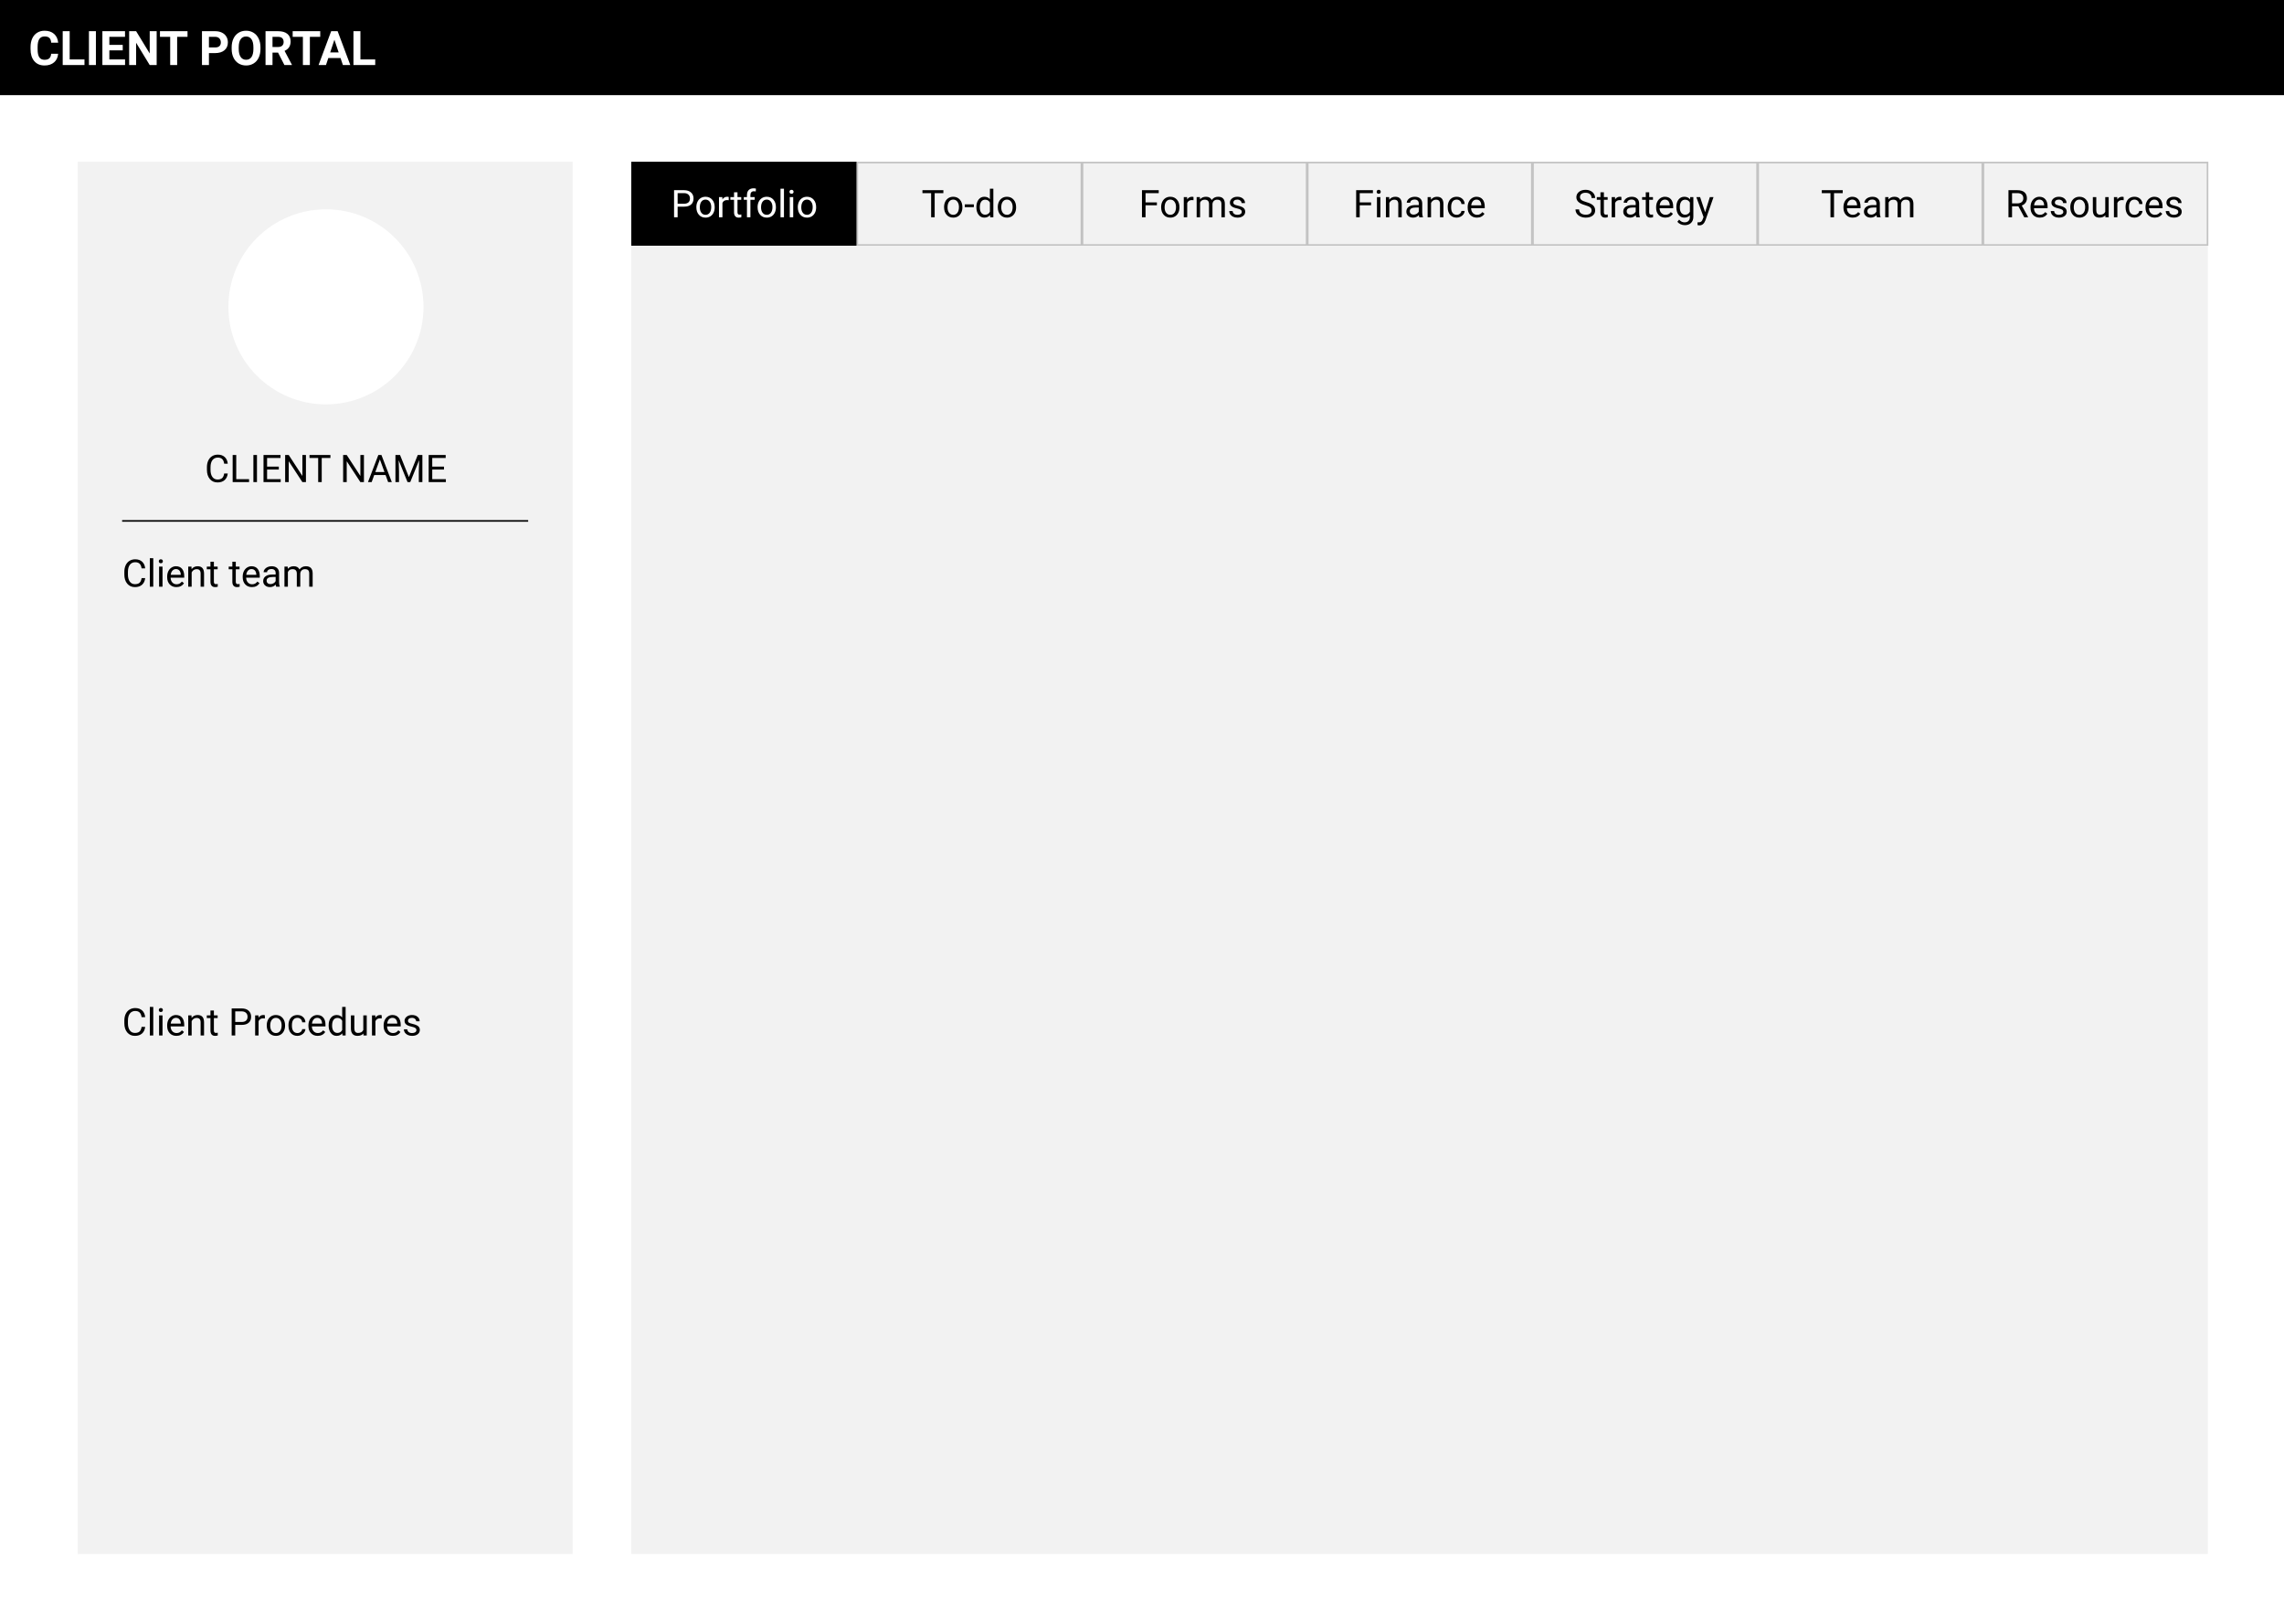 <svg width="1440" height="1024" viewBox="0 0 1440 1024" fill="none" xmlns="http://www.w3.org/2000/svg">
<rect width="1440" height="1024" fill="white"/>
<rect width="1440" height="60" fill="black"/>
<path d="M36.648 33.895C36.481 36.19 35.632 37.997 34.099 39.315C32.575 40.634 30.564 41.293 28.064 41.293C25.329 41.293 23.176 40.375 21.604 38.539C20.041 36.693 19.26 34.164 19.26 30.951V29.648C19.26 27.597 19.621 25.79 20.344 24.227C21.066 22.665 22.097 21.469 23.435 20.639C24.782 19.799 26.345 19.379 28.122 19.379C30.583 19.379 32.565 20.038 34.069 21.356C35.573 22.675 36.442 24.525 36.677 26.908H32.282C32.175 25.531 31.789 24.535 31.125 23.92C30.471 23.295 29.47 22.982 28.122 22.982C26.657 22.982 25.559 23.51 24.826 24.564C24.104 25.609 23.732 27.235 23.713 29.442V31.054C23.713 33.358 24.06 35.043 24.753 36.107C25.456 37.172 26.56 37.704 28.064 37.704C29.421 37.704 30.432 37.397 31.096 36.781C31.77 36.156 32.155 35.194 32.253 33.895H36.648ZM43.928 37.47H53.259V41H39.533V19.672H43.928V37.47ZM60.466 41H56.071V19.672H60.466V41ZM77.385 31.757H68.947V37.47H78.85V41H64.553V19.672H78.82V23.231H68.947V28.314H77.385V31.757ZM98.772 41H94.377L85.822 26.967V41H81.428V19.672H85.822L94.392 33.734V19.672H98.772V41ZM118.225 23.231H111.691V41H107.297V23.231H100.852V19.672H118.225V23.231ZM131.73 33.485V41H127.336V19.672H135.656C137.258 19.672 138.664 19.965 139.875 20.551C141.096 21.137 142.033 21.972 142.688 23.056C143.342 24.13 143.669 25.355 143.669 26.732C143.669 28.822 142.951 30.473 141.516 31.684C140.09 32.885 138.112 33.485 135.583 33.485H131.73ZM131.73 29.926H135.656C136.818 29.926 137.702 29.652 138.308 29.105C138.923 28.559 139.23 27.777 139.23 26.762C139.23 25.717 138.923 24.872 138.308 24.227C137.692 23.583 136.843 23.251 135.759 23.231H131.73V29.926ZM164.221 30.819C164.221 32.919 163.85 34.76 163.107 36.342C162.365 37.924 161.301 39.145 159.914 40.004C158.537 40.863 156.955 41.293 155.168 41.293C153.4 41.293 151.823 40.868 150.437 40.019C149.05 39.169 147.976 37.958 147.214 36.386C146.452 34.804 146.066 32.987 146.057 30.936V29.882C146.057 27.782 146.433 25.936 147.185 24.345C147.946 22.743 149.016 21.518 150.393 20.668C151.779 19.809 153.361 19.379 155.139 19.379C156.916 19.379 158.493 19.809 159.87 20.668C161.257 21.518 162.326 22.743 163.078 24.345C163.84 25.936 164.221 27.777 164.221 29.867V30.819ZM159.768 29.852C159.768 27.616 159.367 25.917 158.566 24.755C157.766 23.593 156.623 23.012 155.139 23.012C153.664 23.012 152.526 23.588 151.726 24.74C150.925 25.883 150.52 27.562 150.51 29.779V30.819C150.51 32.997 150.91 34.687 151.711 35.888C152.512 37.089 153.664 37.69 155.168 37.69C156.643 37.69 157.775 37.113 158.566 35.961C159.357 34.799 159.758 33.109 159.768 30.893V29.852ZM175.31 33.192H171.809V41H167.414V19.672H175.339C177.858 19.672 179.802 20.233 181.169 21.356C182.536 22.48 183.22 24.066 183.22 26.117C183.22 27.572 182.902 28.788 182.268 29.765C181.643 30.731 180.69 31.503 179.411 32.079L184.025 40.795V41H179.309L175.31 33.192ZM171.809 29.633H175.354C176.457 29.633 177.312 29.355 177.917 28.798C178.522 28.231 178.825 27.455 178.825 26.469C178.825 25.463 178.537 24.672 177.961 24.096C177.395 23.52 176.521 23.231 175.339 23.231H171.809V29.633ZM201.896 23.231H195.363V41H190.969V23.231H184.523V19.672H201.896V23.231ZM214.699 36.605H206.994L205.529 41H200.856L208.796 19.672H212.868L220.852 41H216.179L214.699 36.605ZM208.181 33.046H213.513L210.832 25.062L208.181 33.046ZM227.238 37.47H236.569V41H222.844V19.672H227.238V37.47Z" fill="white"/>
<rect x="49" y="102" width="312" height="878" fill="#F2F2F2"/>
<circle cx="205.5" cy="193.5" r="61.5" fill="white"/>
<path d="M143.602 298.586C143.391 300.391 142.723 301.785 141.598 302.77C140.48 303.746 138.992 304.234 137.133 304.234C135.117 304.234 133.5 303.512 132.281 302.066C131.07 300.621 130.465 298.688 130.465 296.266V294.625C130.465 293.039 130.746 291.645 131.309 290.441C131.879 289.238 132.684 288.316 133.723 287.676C134.762 287.027 135.965 286.703 137.332 286.703C139.145 286.703 140.598 287.211 141.691 288.227C142.785 289.234 143.422 290.633 143.602 292.422H141.34C141.145 291.062 140.719 290.078 140.062 289.469C139.414 288.859 138.504 288.555 137.332 288.555C135.895 288.555 134.766 289.086 133.945 290.148C133.133 291.211 132.727 292.723 132.727 294.684V296.336C132.727 298.188 133.113 299.66 133.887 300.754C134.66 301.848 135.742 302.395 137.133 302.395C138.383 302.395 139.34 302.113 140.004 301.551C140.676 300.98 141.121 299.992 141.34 298.586H143.602ZM148.945 302.16H157.031V304H146.684V286.938H148.945V302.16ZM162.012 304H159.762V286.938H162.012V304ZM175.781 296.113H168.387V302.16H176.977V304H166.137V286.938H176.859V288.789H168.387V294.273H175.781V296.113ZM192.891 304H190.629L182.039 290.852V304H179.777V286.938H182.039L190.652 300.145V286.938H192.891V304ZM208.324 288.789H202.84V304H200.602V288.789H195.129V286.938H208.324V288.789ZM229.453 304H227.191L218.602 290.852V304H216.34V286.938H218.602L227.215 300.145V286.938H229.453V304ZM243.082 299.547H235.934L234.328 304H232.008L238.523 286.938H240.492L247.02 304H244.711L243.082 299.547ZM236.613 297.695H242.414L239.508 289.715L236.613 297.695ZM252.223 286.938L257.801 300.859L263.379 286.938H266.297V304H264.047V297.355L264.258 290.184L258.656 304H256.934L251.344 290.219L251.566 297.355V304H249.316V286.938H252.223ZM279.914 296.113H272.52V302.16H281.109V304H270.27V286.938H280.992V288.789H272.52V294.273H279.914V296.113Z" fill="black"/>
<line x1="77" y1="328.5" x2="333" y2="328.5" stroke="black"/>
<path d="M91.531 364.586C91.32 366.391 90.652 367.785 89.527 368.77C88.41 369.746 86.922 370.234 85.062 370.234C83.047 370.234 81.43 369.512 80.211 368.066C79 366.621 78.394 364.688 78.394 362.266V360.625C78.394 359.039 78.676 357.645 79.238 356.441C79.809 355.238 80.613 354.316 81.652 353.676C82.691 353.027 83.894 352.703 85.262 352.703C87.074 352.703 88.527 353.211 89.621 354.227C90.715 355.234 91.352 356.633 91.531 358.422H89.269C89.074 357.062 88.648 356.078 87.992 355.469C87.344 354.859 86.434 354.555 85.262 354.555C83.824 354.555 82.695 355.086 81.875 356.148C81.062 357.211 80.656 358.723 80.656 360.684V362.336C80.656 364.188 81.043 365.66 81.816 366.754C82.59 367.848 83.672 368.395 85.062 368.395C86.312 368.395 87.269 368.113 87.934 367.551C88.606 366.98 89.051 365.992 89.269 364.586H91.531ZM96.629 370H94.461V352H96.629V370ZM102.465 370H100.297V357.32H102.465V370ZM100.121 353.957C100.121 353.605 100.227 353.309 100.438 353.066C100.656 352.824 100.977 352.703 101.398 352.703C101.82 352.703 102.141 352.824 102.359 353.066C102.578 353.309 102.688 353.605 102.688 353.957C102.688 354.309 102.578 354.602 102.359 354.836C102.141 355.07 101.82 355.188 101.398 355.188C100.977 355.188 100.656 355.07 100.438 354.836C100.227 354.602 100.121 354.309 100.121 353.957ZM111.207 370.234C109.488 370.234 108.09 369.672 107.012 368.547C105.934 367.414 105.395 365.902 105.395 364.012V363.613C105.395 362.355 105.633 361.234 106.109 360.25C106.594 359.258 107.266 358.484 108.125 357.93C108.992 357.367 109.93 357.086 110.938 357.086C112.586 357.086 113.867 357.629 114.781 358.715C115.695 359.801 116.152 361.355 116.152 363.379V364.281H107.562C107.594 365.531 107.957 366.543 108.652 367.316C109.355 368.082 110.246 368.465 111.324 368.465C112.09 368.465 112.738 368.309 113.27 367.996C113.801 367.684 114.266 367.27 114.664 366.754L115.988 367.785C114.926 369.418 113.332 370.234 111.207 370.234ZM110.938 358.867C110.062 358.867 109.328 359.188 108.734 359.828C108.141 360.461 107.773 361.352 107.633 362.5H113.984V362.336C113.922 361.234 113.625 360.383 113.094 359.781C112.562 359.172 111.844 358.867 110.938 358.867ZM120.723 357.32L120.793 358.914C121.762 357.695 123.027 357.086 124.59 357.086C127.27 357.086 128.621 358.598 128.645 361.621V370H126.477V361.609C126.469 360.695 126.258 360.02 125.844 359.582C125.438 359.145 124.801 358.926 123.934 358.926C123.23 358.926 122.613 359.113 122.082 359.488C121.551 359.863 121.137 360.355 120.84 360.965V370H118.672V357.32H120.723ZM134.855 354.25V357.32H137.223V358.996H134.855V366.859C134.855 367.367 134.961 367.75 135.172 368.008C135.383 368.258 135.742 368.383 136.25 368.383C136.5 368.383 136.844 368.336 137.281 368.242V370C136.711 370.156 136.156 370.234 135.617 370.234C134.648 370.234 133.918 369.941 133.426 369.355C132.934 368.77 132.688 367.938 132.688 366.859V358.996H130.379V357.32H132.688V354.25H134.855ZM148.66 354.25V357.32H151.027V358.996H148.66V366.859C148.66 367.367 148.766 367.75 148.977 368.008C149.188 368.258 149.547 368.383 150.055 368.383C150.305 368.383 150.648 368.336 151.086 368.242V370C150.516 370.156 149.961 370.234 149.422 370.234C148.453 370.234 147.723 369.941 147.23 369.355C146.738 368.77 146.492 367.938 146.492 366.859V358.996H144.184V357.32H146.492V354.25H148.66ZM158.832 370.234C157.113 370.234 155.715 369.672 154.637 368.547C153.559 367.414 153.02 365.902 153.02 364.012V363.613C153.02 362.355 153.258 361.234 153.734 360.25C154.219 359.258 154.891 358.484 155.75 357.93C156.617 357.367 157.555 357.086 158.562 357.086C160.211 357.086 161.492 357.629 162.406 358.715C163.32 359.801 163.777 361.355 163.777 363.379V364.281H155.188C155.219 365.531 155.582 366.543 156.277 367.316C156.98 368.082 157.871 368.465 158.949 368.465C159.715 368.465 160.363 368.309 160.895 367.996C161.426 367.684 161.891 367.27 162.289 366.754L163.613 367.785C162.551 369.418 160.957 370.234 158.832 370.234ZM158.562 358.867C157.688 358.867 156.953 359.188 156.359 359.828C155.766 360.461 155.398 361.352 155.258 362.5H161.609V362.336C161.547 361.234 161.25 360.383 160.719 359.781C160.188 359.172 159.469 358.867 158.562 358.867ZM174.125 370C174 369.75 173.898 369.305 173.82 368.664C172.812 369.711 171.609 370.234 170.211 370.234C168.961 370.234 167.934 369.883 167.129 369.18C166.332 368.469 165.934 367.57 165.934 366.484C165.934 365.164 166.434 364.141 167.434 363.414C168.441 362.68 169.855 362.312 171.676 362.312H173.785V361.316C173.785 360.559 173.559 359.957 173.105 359.512C172.652 359.059 171.984 358.832 171.102 358.832C170.328 358.832 169.68 359.027 169.156 359.418C168.633 359.809 168.371 360.281 168.371 360.836H166.191C166.191 360.203 166.414 359.594 166.859 359.008C167.312 358.414 167.922 357.945 168.688 357.602C169.461 357.258 170.309 357.086 171.23 357.086C172.691 357.086 173.836 357.453 174.664 358.188C175.492 358.914 175.922 359.918 175.953 361.199V367.035C175.953 368.199 176.102 369.125 176.398 369.812V370H174.125ZM170.527 368.348C171.207 368.348 171.852 368.172 172.461 367.82C173.07 367.469 173.512 367.012 173.785 366.449V363.848H172.086C169.43 363.848 168.102 364.625 168.102 366.18C168.102 366.859 168.328 367.391 168.781 367.773C169.234 368.156 169.816 368.348 170.527 368.348ZM181.391 357.32L181.449 358.727C182.379 357.633 183.633 357.086 185.211 357.086C186.984 357.086 188.191 357.766 188.832 359.125C189.254 358.516 189.801 358.023 190.473 357.648C191.152 357.273 191.953 357.086 192.875 357.086C195.656 357.086 197.07 358.559 197.117 361.504V370H194.949V361.633C194.949 360.727 194.742 360.051 194.328 359.605C193.914 359.152 193.219 358.926 192.242 358.926C191.438 358.926 190.77 359.168 190.238 359.652C189.707 360.129 189.398 360.773 189.312 361.586V370H187.133V361.691C187.133 359.848 186.23 358.926 184.426 358.926C183.004 358.926 182.031 359.531 181.508 360.742V370H179.34V357.32H181.391Z" fill="black"/>
<path d="M91.531 647.586C91.32 649.391 90.652 650.785 89.527 651.77C88.41 652.746 86.922 653.234 85.062 653.234C83.047 653.234 81.43 652.512 80.211 651.066C79 649.621 78.394 647.688 78.394 645.266V643.625C78.394 642.039 78.676 640.645 79.238 639.441C79.809 638.238 80.613 637.316 81.652 636.676C82.691 636.027 83.894 635.703 85.262 635.703C87.074 635.703 88.527 636.211 89.621 637.227C90.715 638.234 91.352 639.633 91.531 641.422H89.269C89.074 640.062 88.648 639.078 87.992 638.469C87.344 637.859 86.434 637.555 85.262 637.555C83.824 637.555 82.695 638.086 81.875 639.148C81.062 640.211 80.656 641.723 80.656 643.684V645.336C80.656 647.188 81.043 648.66 81.816 649.754C82.59 650.848 83.672 651.395 85.062 651.395C86.312 651.395 87.269 651.113 87.934 650.551C88.606 649.98 89.051 648.992 89.269 647.586H91.531ZM96.629 653H94.461V635H96.629V653ZM102.465 653H100.297V640.32H102.465V653ZM100.121 636.957C100.121 636.605 100.227 636.309 100.438 636.066C100.656 635.824 100.977 635.703 101.398 635.703C101.82 635.703 102.141 635.824 102.359 636.066C102.578 636.309 102.688 636.605 102.688 636.957C102.688 637.309 102.578 637.602 102.359 637.836C102.141 638.07 101.82 638.188 101.398 638.188C100.977 638.188 100.656 638.07 100.438 637.836C100.227 637.602 100.121 637.309 100.121 636.957ZM111.207 653.234C109.488 653.234 108.09 652.672 107.012 651.547C105.934 650.414 105.395 648.902 105.395 647.012V646.613C105.395 645.355 105.633 644.234 106.109 643.25C106.594 642.258 107.266 641.484 108.125 640.93C108.992 640.367 109.93 640.086 110.938 640.086C112.586 640.086 113.867 640.629 114.781 641.715C115.695 642.801 116.152 644.355 116.152 646.379V647.281H107.562C107.594 648.531 107.957 649.543 108.652 650.316C109.355 651.082 110.246 651.465 111.324 651.465C112.09 651.465 112.738 651.309 113.27 650.996C113.801 650.684 114.266 650.27 114.664 649.754L115.988 650.785C114.926 652.418 113.332 653.234 111.207 653.234ZM110.938 641.867C110.062 641.867 109.328 642.188 108.734 642.828C108.141 643.461 107.773 644.352 107.633 645.5H113.984V645.336C113.922 644.234 113.625 643.383 113.094 642.781C112.562 642.172 111.844 641.867 110.938 641.867ZM120.723 640.32L120.793 641.914C121.762 640.695 123.027 640.086 124.59 640.086C127.27 640.086 128.621 641.598 128.645 644.621V653H126.477V644.609C126.469 643.695 126.258 643.02 125.844 642.582C125.438 642.145 124.801 641.926 123.934 641.926C123.23 641.926 122.613 642.113 122.082 642.488C121.551 642.863 121.137 643.355 120.84 643.965V653H118.672V640.32H120.723ZM134.855 637.25V640.32H137.223V641.996H134.855V649.859C134.855 650.367 134.961 650.75 135.172 651.008C135.383 651.258 135.742 651.383 136.25 651.383C136.5 651.383 136.844 651.336 137.281 651.242V653C136.711 653.156 136.156 653.234 135.617 653.234C134.648 653.234 133.918 652.941 133.426 652.355C132.934 651.77 132.688 650.938 132.688 649.859V641.996H130.379V640.32H132.688V637.25H134.855ZM148.309 646.32V653H146.059V635.938H152.352C154.219 635.938 155.68 636.414 156.734 637.367C157.797 638.32 158.328 639.582 158.328 641.152C158.328 642.809 157.809 644.086 156.77 644.984C155.738 645.875 154.258 646.32 152.328 646.32H148.309ZM148.309 644.48H152.352C153.555 644.48 154.477 644.199 155.117 643.637C155.758 643.066 156.078 642.246 156.078 641.176C156.078 640.16 155.758 639.348 155.117 638.738C154.477 638.129 153.598 637.812 152.48 637.789H148.309V644.48ZM166.988 642.266C166.66 642.211 166.305 642.184 165.922 642.184C164.5 642.184 163.535 642.789 163.027 644V653H160.859V640.32H162.969L163.004 641.785C163.715 640.652 164.723 640.086 166.027 640.086C166.449 640.086 166.77 640.141 166.988 640.25V642.266ZM168.184 646.543C168.184 645.301 168.426 644.184 168.91 643.191C169.402 642.199 170.082 641.434 170.949 640.895C171.824 640.355 172.82 640.086 173.938 640.086C175.664 640.086 177.059 640.684 178.121 641.879C179.191 643.074 179.727 644.664 179.727 646.648V646.801C179.727 648.035 179.488 649.145 179.012 650.129C178.543 651.105 177.867 651.867 176.984 652.414C176.109 652.961 175.102 653.234 173.961 653.234C172.242 653.234 170.848 652.637 169.777 651.441C168.715 650.246 168.184 648.664 168.184 646.695V646.543ZM170.363 646.801C170.363 648.207 170.688 649.336 171.336 650.188C171.992 651.039 172.867 651.465 173.961 651.465C175.062 651.465 175.938 651.035 176.586 650.176C177.234 649.309 177.559 648.098 177.559 646.543C177.559 645.152 177.227 644.027 176.562 643.168C175.906 642.301 175.031 641.867 173.938 641.867C172.867 641.867 172.004 642.293 171.348 643.145C170.691 643.996 170.363 645.215 170.363 646.801ZM187.531 651.465C188.305 651.465 188.98 651.23 189.559 650.762C190.137 650.293 190.457 649.707 190.52 649.004H192.57C192.531 649.73 192.281 650.422 191.82 651.078C191.359 651.734 190.742 652.258 189.969 652.648C189.203 653.039 188.391 653.234 187.531 653.234C185.805 653.234 184.43 652.66 183.406 651.512C182.391 650.355 181.883 648.777 181.883 646.777V646.414C181.883 645.18 182.109 644.082 182.562 643.121C183.016 642.16 183.664 641.414 184.508 640.883C185.359 640.352 186.363 640.086 187.52 640.086C188.941 640.086 190.121 640.512 191.059 641.363C192.004 642.215 192.508 643.32 192.57 644.68H190.52C190.457 643.859 190.145 643.188 189.582 642.664C189.027 642.133 188.34 641.867 187.52 641.867C186.418 641.867 185.562 642.266 184.953 643.062C184.352 643.852 184.051 644.996 184.051 646.496V646.906C184.051 648.367 184.352 649.492 184.953 650.281C185.555 651.07 186.414 651.465 187.531 651.465ZM200.27 653.234C198.551 653.234 197.152 652.672 196.074 651.547C194.996 650.414 194.457 648.902 194.457 647.012V646.613C194.457 645.355 194.695 644.234 195.172 643.25C195.656 642.258 196.328 641.484 197.188 640.93C198.055 640.367 198.992 640.086 200 640.086C201.648 640.086 202.93 640.629 203.844 641.715C204.758 642.801 205.215 644.355 205.215 646.379V647.281H196.625C196.656 648.531 197.02 649.543 197.715 650.316C198.418 651.082 199.309 651.465 200.387 651.465C201.152 651.465 201.801 651.309 202.332 650.996C202.863 650.684 203.328 650.27 203.727 649.754L205.051 650.785C203.988 652.418 202.395 653.234 200.27 653.234ZM200 641.867C199.125 641.867 198.391 642.188 197.797 642.828C197.203 643.461 196.836 644.352 196.695 645.5H203.047V645.336C202.984 644.234 202.688 643.383 202.156 642.781C201.625 642.172 200.906 641.867 200 641.867ZM207.207 646.555C207.207 644.609 207.668 643.047 208.59 641.867C209.512 640.68 210.719 640.086 212.211 640.086C213.695 640.086 214.871 640.594 215.738 641.609V635H217.906V653H215.914L215.809 651.641C214.941 652.703 213.734 653.234 212.188 653.234C210.719 653.234 209.52 652.633 208.59 651.43C207.668 650.227 207.207 648.656 207.207 646.719V646.555ZM209.375 646.801C209.375 648.238 209.672 649.363 210.266 650.176C210.859 650.988 211.68 651.395 212.727 651.395C214.102 651.395 215.105 650.777 215.738 649.543V643.719C215.09 642.523 214.094 641.926 212.75 641.926C211.688 641.926 210.859 642.336 210.266 643.156C209.672 643.977 209.375 645.191 209.375 646.801ZM229.109 651.746C228.266 652.738 227.027 653.234 225.395 653.234C224.043 653.234 223.012 652.844 222.301 652.062C221.598 651.273 221.242 650.109 221.234 648.57V640.32H223.402V648.512C223.402 650.434 224.184 651.395 225.746 651.395C227.402 651.395 228.504 650.777 229.051 649.543V640.32H231.219V653H229.156L229.109 651.746ZM240.652 642.266C240.324 642.211 239.969 642.184 239.586 642.184C238.164 642.184 237.199 642.789 236.691 644V653H234.523V640.32H236.633L236.668 641.785C237.379 640.652 238.387 640.086 239.691 640.086C240.113 640.086 240.434 640.141 240.652 640.25V642.266ZM247.684 653.234C245.965 653.234 244.566 652.672 243.488 651.547C242.41 650.414 241.871 648.902 241.871 647.012V646.613C241.871 645.355 242.109 644.234 242.586 643.25C243.07 642.258 243.742 641.484 244.602 640.93C245.469 640.367 246.406 640.086 247.414 640.086C249.062 640.086 250.344 640.629 251.258 641.715C252.172 642.801 252.629 644.355 252.629 646.379V647.281H244.039C244.07 648.531 244.434 649.543 245.129 650.316C245.832 651.082 246.723 651.465 247.801 651.465C248.566 651.465 249.215 651.309 249.746 650.996C250.277 650.684 250.742 650.27 251.141 649.754L252.465 650.785C251.402 652.418 249.809 653.234 247.684 653.234ZM247.414 641.867C246.539 641.867 245.805 642.188 245.211 642.828C244.617 643.461 244.25 644.352 244.109 645.5H250.461V645.336C250.398 644.234 250.102 643.383 249.57 642.781C249.039 642.172 248.32 641.867 247.414 641.867ZM262.531 649.637C262.531 649.051 262.309 648.598 261.863 648.277C261.426 647.949 260.656 647.668 259.555 647.434C258.461 647.199 257.59 646.918 256.941 646.59C256.301 646.262 255.824 645.871 255.512 645.418C255.207 644.965 255.055 644.426 255.055 643.801C255.055 642.762 255.492 641.883 256.367 641.164C257.25 640.445 258.375 640.086 259.742 640.086C261.18 640.086 262.344 640.457 263.234 641.199C264.133 641.941 264.582 642.891 264.582 644.047H262.402C262.402 643.453 262.148 642.941 261.641 642.512C261.141 642.082 260.508 641.867 259.742 641.867C258.953 641.867 258.336 642.039 257.891 642.383C257.445 642.727 257.223 643.176 257.223 643.73C257.223 644.254 257.43 644.648 257.844 644.914C258.258 645.18 259.004 645.434 260.082 645.676C261.168 645.918 262.047 646.207 262.719 646.543C263.391 646.879 263.887 647.285 264.207 647.762C264.535 648.23 264.699 648.805 264.699 649.484C264.699 650.617 264.246 651.527 263.34 652.215C262.434 652.895 261.258 653.234 259.812 653.234C258.797 653.234 257.898 653.055 257.117 652.695C256.336 652.336 255.723 651.836 255.277 651.195C254.84 650.547 254.621 649.848 254.621 649.098H256.789C256.828 649.824 257.117 650.402 257.656 650.832C258.203 651.254 258.922 651.465 259.812 651.465C260.633 651.465 261.289 651.301 261.781 650.973C262.281 650.637 262.531 650.191 262.531 649.637Z" fill="black"/>
<rect x="398" y="102" width="142.286" height="53" fill="black"/>
<rect x="398.5" y="102.5" width="141.286" height="52" stroke="black" stroke-opacity="0.2"/>
<rect x="540" y="102" width="142.286" height="53" fill="#F2F2F2"/>
<rect x="540.5" y="102.5" width="141.286" height="52" stroke="black" stroke-opacity="0.2"/>
<rect x="682" y="102" width="142.286" height="53" fill="#F2F2F2"/>
<rect x="682.5" y="102.5" width="141.286" height="52" stroke="black" stroke-opacity="0.2"/>
<rect x="824" y="102" width="142.286" height="53" fill="#F2F2F2"/>
<rect x="824.5" y="102.5" width="141.286" height="52" stroke="black" stroke-opacity="0.2"/>
<rect x="966" y="102" width="142.286" height="53" fill="#F2F2F2"/>
<rect x="966.5" y="102.5" width="141.286" height="52" stroke="black" stroke-opacity="0.2"/>
<rect x="1108" y="102" width="142.286" height="53" fill="#F2F2F2"/>
<rect x="1108.5" y="102.5" width="141.286" height="52" stroke="black" stroke-opacity="0.2"/>
<rect x="1250" y="102" width="142.286" height="53" fill="#F2F2F2"/>
<rect x="1250.5" y="102.5" width="141.286" height="52" stroke="black" stroke-opacity="0.2"/>
<path d="M427.23 130.32V137H424.98V119.938H431.273C433.141 119.938 434.602 120.414 435.656 121.367C436.719 122.32 437.25 123.582 437.25 125.152C437.25 126.809 436.73 128.086 435.691 128.984C434.66 129.875 433.18 130.32 431.25 130.32H427.23ZM427.23 128.48H431.273C432.477 128.48 433.398 128.199 434.039 127.637C434.68 127.066 435 126.246 435 125.176C435 124.16 434.68 123.348 434.039 122.738C433.398 122.129 432.52 121.812 431.402 121.789H427.23V128.48ZM439.043 130.543C439.043 129.301 439.285 128.184 439.77 127.191C440.262 126.199 440.941 125.434 441.809 124.895C442.684 124.355 443.68 124.086 444.797 124.086C446.523 124.086 447.918 124.684 448.98 125.879C450.051 127.074 450.586 128.664 450.586 130.648V130.801C450.586 132.035 450.348 133.145 449.871 134.129C449.402 135.105 448.727 135.867 447.844 136.414C446.969 136.961 445.961 137.234 444.82 137.234C443.102 137.234 441.707 136.637 440.637 135.441C439.574 134.246 439.043 132.664 439.043 130.695V130.543ZM441.223 130.801C441.223 132.207 441.547 133.336 442.195 134.188C442.852 135.039 443.727 135.465 444.82 135.465C445.922 135.465 446.797 135.035 447.445 134.176C448.094 133.309 448.418 132.098 448.418 130.543C448.418 129.152 448.086 128.027 447.422 127.168C446.766 126.301 445.891 125.867 444.797 125.867C443.727 125.867 442.863 126.293 442.207 127.145C441.551 127.996 441.223 129.215 441.223 130.801ZM459.434 126.266C459.105 126.211 458.75 126.184 458.367 126.184C456.945 126.184 455.98 126.789 455.473 128V137H453.305V124.32H455.414L455.449 125.785C456.16 124.652 457.168 124.086 458.473 124.086C458.895 124.086 459.215 124.141 459.434 124.25V126.266ZM464.965 121.25V124.32H467.332V125.996H464.965V133.859C464.965 134.367 465.07 134.75 465.281 135.008C465.492 135.258 465.852 135.383 466.359 135.383C466.609 135.383 466.953 135.336 467.391 135.242V137C466.82 137.156 466.266 137.234 465.727 137.234C464.758 137.234 464.027 136.941 463.535 136.355C463.043 135.77 462.797 134.938 462.797 133.859V125.996H460.488V124.32H462.797V121.25H464.965ZM470.941 137V125.996H468.938V124.32H470.941V123.02C470.941 121.66 471.305 120.609 472.031 119.867C472.758 119.125 473.785 118.754 475.113 118.754C475.613 118.754 476.109 118.82 476.602 118.953L476.484 120.711C476.117 120.641 475.727 120.605 475.312 120.605C474.609 120.605 474.066 120.812 473.684 121.227C473.301 121.633 473.109 122.219 473.109 122.984V124.32H475.816V125.996H473.109V137H470.941ZM477.645 130.543C477.645 129.301 477.887 128.184 478.371 127.191C478.863 126.199 479.543 125.434 480.41 124.895C481.285 124.355 482.281 124.086 483.398 124.086C485.125 124.086 486.52 124.684 487.582 125.879C488.652 127.074 489.188 128.664 489.188 130.648V130.801C489.188 132.035 488.949 133.145 488.473 134.129C488.004 135.105 487.328 135.867 486.445 136.414C485.57 136.961 484.562 137.234 483.422 137.234C481.703 137.234 480.309 136.637 479.238 135.441C478.176 134.246 477.645 132.664 477.645 130.695V130.543ZM479.824 130.801C479.824 132.207 480.148 133.336 480.797 134.188C481.453 135.039 482.328 135.465 483.422 135.465C484.523 135.465 485.398 135.035 486.047 134.176C486.695 133.309 487.02 132.098 487.02 130.543C487.02 129.152 486.688 128.027 486.023 127.168C485.367 126.301 484.492 125.867 483.398 125.867C482.328 125.867 481.465 126.293 480.809 127.145C480.152 127.996 479.824 129.215 479.824 130.801ZM494.262 137H492.094V119H494.262V137ZM500.098 137H497.93V124.32H500.098V137ZM497.754 120.957C497.754 120.605 497.859 120.309 498.07 120.066C498.289 119.824 498.609 119.703 499.031 119.703C499.453 119.703 499.773 119.824 499.992 120.066C500.211 120.309 500.32 120.605 500.32 120.957C500.32 121.309 500.211 121.602 499.992 121.836C499.773 122.07 499.453 122.188 499.031 122.188C498.609 122.188 498.289 122.07 498.07 121.836C497.859 121.602 497.754 121.309 497.754 120.957ZM503.004 130.543C503.004 129.301 503.246 128.184 503.73 127.191C504.223 126.199 504.902 125.434 505.77 124.895C506.645 124.355 507.641 124.086 508.758 124.086C510.484 124.086 511.879 124.684 512.941 125.879C514.012 127.074 514.547 128.664 514.547 130.648V130.801C514.547 132.035 514.309 133.145 513.832 134.129C513.363 135.105 512.688 135.867 511.805 136.414C510.93 136.961 509.922 137.234 508.781 137.234C507.062 137.234 505.668 136.637 504.598 135.441C503.535 134.246 503.004 132.664 503.004 130.695V130.543ZM505.184 130.801C505.184 132.207 505.508 133.336 506.156 134.188C506.812 135.039 507.688 135.465 508.781 135.465C509.883 135.465 510.758 135.035 511.406 134.176C512.055 133.309 512.379 132.098 512.379 130.543C512.379 129.152 512.047 128.027 511.383 127.168C510.727 126.301 509.852 125.867 508.758 125.867C507.688 125.867 506.824 126.293 506.168 127.145C505.512 127.996 505.184 129.215 505.184 130.801Z" fill="white"/>
<path d="M1272.55 130.098H1268.54V137H1266.28V119.938H1271.93C1273.85 119.938 1275.32 120.375 1276.36 121.25C1277.39 122.125 1277.91 123.398 1277.91 125.07C1277.91 126.133 1277.62 127.059 1277.05 127.848C1276.48 128.637 1275.68 129.227 1274.66 129.617L1278.66 136.859V137H1276.25L1272.55 130.098ZM1268.54 128.258H1272C1273.11 128.258 1274 127.969 1274.66 127.391C1275.32 126.812 1275.65 126.039 1275.65 125.07C1275.65 124.016 1275.34 123.207 1274.7 122.645C1274.08 122.082 1273.17 121.797 1271.98 121.789H1268.54V128.258ZM1286 137.234C1284.28 137.234 1282.88 136.672 1281.8 135.547C1280.73 134.414 1280.19 132.902 1280.19 131.012V130.613C1280.19 129.355 1280.43 128.234 1280.9 127.25C1281.39 126.258 1282.06 125.484 1282.92 124.93C1283.79 124.367 1284.72 124.086 1285.73 124.086C1287.38 124.086 1288.66 124.629 1289.57 125.715C1290.49 126.801 1290.95 128.355 1290.95 130.379V131.281H1282.36C1282.39 132.531 1282.75 133.543 1283.45 134.316C1284.15 135.082 1285.04 135.465 1286.12 135.465C1286.88 135.465 1287.53 135.309 1288.06 134.996C1288.59 134.684 1289.06 134.27 1289.46 133.754L1290.78 134.785C1289.72 136.418 1288.12 137.234 1286 137.234ZM1285.73 125.867C1284.86 125.867 1284.12 126.188 1283.53 126.828C1282.93 127.461 1282.57 128.352 1282.43 129.5H1288.78V129.336C1288.71 128.234 1288.42 127.383 1287.89 126.781C1287.36 126.172 1286.64 125.867 1285.73 125.867ZM1300.85 133.637C1300.85 133.051 1300.62 132.598 1300.18 132.277C1299.74 131.949 1298.97 131.668 1297.87 131.434C1296.78 131.199 1295.91 130.918 1295.26 130.59C1294.62 130.262 1294.14 129.871 1293.83 129.418C1293.52 128.965 1293.37 128.426 1293.37 127.801C1293.37 126.762 1293.81 125.883 1294.68 125.164C1295.57 124.445 1296.69 124.086 1298.06 124.086C1299.5 124.086 1300.66 124.457 1301.55 125.199C1302.45 125.941 1302.9 126.891 1302.9 128.047H1300.72C1300.72 127.453 1300.46 126.941 1299.96 126.512C1299.46 126.082 1298.82 125.867 1298.06 125.867C1297.27 125.867 1296.65 126.039 1296.21 126.383C1295.76 126.727 1295.54 127.176 1295.54 127.73C1295.54 128.254 1295.75 128.648 1296.16 128.914C1296.57 129.18 1297.32 129.434 1298.4 129.676C1299.48 129.918 1300.36 130.207 1301.04 130.543C1301.71 130.879 1302.2 131.285 1302.52 131.762C1302.85 132.23 1303.02 132.805 1303.02 133.484C1303.02 134.617 1302.56 135.527 1301.66 136.215C1300.75 136.895 1299.57 137.234 1298.13 137.234C1297.11 137.234 1296.21 137.055 1295.43 136.695C1294.65 136.336 1294.04 135.836 1293.59 135.195C1293.16 134.547 1292.94 133.848 1292.94 133.098H1295.11C1295.14 133.824 1295.43 134.402 1295.97 134.832C1296.52 135.254 1297.24 135.465 1298.13 135.465C1298.95 135.465 1299.61 135.301 1300.1 134.973C1300.6 134.637 1300.85 134.191 1300.85 133.637ZM1305.27 130.543C1305.27 129.301 1305.51 128.184 1305.99 127.191C1306.48 126.199 1307.16 125.434 1308.03 124.895C1308.91 124.355 1309.9 124.086 1311.02 124.086C1312.75 124.086 1314.14 124.684 1315.2 125.879C1316.27 127.074 1316.81 128.664 1316.81 130.648V130.801C1316.81 132.035 1316.57 133.145 1316.09 134.129C1315.62 135.105 1314.95 135.867 1314.07 136.414C1313.19 136.961 1312.18 137.234 1311.04 137.234C1309.32 137.234 1307.93 136.637 1306.86 135.441C1305.8 134.246 1305.27 132.664 1305.27 130.695V130.543ZM1307.45 130.801C1307.45 132.207 1307.77 133.336 1308.42 134.188C1309.07 135.039 1309.95 135.465 1311.04 135.465C1312.14 135.465 1313.02 135.035 1313.67 134.176C1314.32 133.309 1314.64 132.098 1314.64 130.543C1314.64 129.152 1314.31 128.027 1313.64 127.168C1312.99 126.301 1312.11 125.867 1311.02 125.867C1309.95 125.867 1309.09 126.293 1308.43 127.145C1307.77 127.996 1307.45 129.215 1307.45 130.801ZM1327.36 135.746C1326.51 136.738 1325.27 137.234 1323.64 137.234C1322.29 137.234 1321.26 136.844 1320.55 136.062C1319.84 135.273 1319.49 134.109 1319.48 132.57V124.32H1321.65V132.512C1321.65 134.434 1322.43 135.395 1323.99 135.395C1325.65 135.395 1326.75 134.777 1327.3 133.543V124.32H1329.46V137H1327.4L1327.36 135.746ZM1338.9 126.266C1338.57 126.211 1338.21 126.184 1337.83 126.184C1336.41 126.184 1335.45 126.789 1334.94 128V137H1332.77V124.32H1334.88L1334.91 125.785C1335.62 124.652 1336.63 124.086 1337.94 124.086C1338.36 124.086 1338.68 124.141 1338.9 124.25V126.266ZM1345.75 135.465C1346.53 135.465 1347.2 135.23 1347.78 134.762C1348.36 134.293 1348.68 133.707 1348.74 133.004H1350.79C1350.75 133.73 1350.5 134.422 1350.04 135.078C1349.58 135.734 1348.96 136.258 1348.19 136.648C1347.43 137.039 1346.61 137.234 1345.75 137.234C1344.03 137.234 1342.65 136.66 1341.63 135.512C1340.61 134.355 1340.11 132.777 1340.11 130.777V130.414C1340.11 129.18 1340.33 128.082 1340.79 127.121C1341.24 126.16 1341.89 125.414 1342.73 124.883C1343.58 124.352 1344.59 124.086 1345.74 124.086C1347.16 124.086 1348.34 124.512 1349.28 125.363C1350.23 126.215 1350.73 127.32 1350.79 128.68H1348.74C1348.68 127.859 1348.37 127.188 1347.8 126.664C1347.25 126.133 1346.56 125.867 1345.74 125.867C1344.64 125.867 1343.79 126.266 1343.18 127.062C1342.57 127.852 1342.27 128.996 1342.27 130.496V130.906C1342.27 132.367 1342.57 133.492 1343.18 134.281C1343.78 135.07 1344.64 135.465 1345.75 135.465ZM1358.49 137.234C1356.77 137.234 1355.38 136.672 1354.3 135.547C1353.22 134.414 1352.68 132.902 1352.68 131.012V130.613C1352.68 129.355 1352.92 128.234 1353.39 127.25C1353.88 126.258 1354.55 125.484 1355.41 124.93C1356.28 124.367 1357.21 124.086 1358.22 124.086C1359.87 124.086 1361.15 124.629 1362.07 125.715C1362.98 126.801 1363.44 128.355 1363.44 130.379V131.281H1354.85C1354.88 132.531 1355.24 133.543 1355.94 134.316C1356.64 135.082 1357.53 135.465 1358.61 135.465C1359.38 135.465 1360.02 135.309 1360.55 134.996C1361.09 134.684 1361.55 134.27 1361.95 133.754L1363.27 134.785C1362.21 136.418 1360.62 137.234 1358.49 137.234ZM1358.22 125.867C1357.35 125.867 1356.61 126.188 1356.02 126.828C1355.43 127.461 1355.06 128.352 1354.92 129.5H1361.27V129.336C1361.21 128.234 1360.91 127.383 1360.38 126.781C1359.85 126.172 1359.13 125.867 1358.22 125.867ZM1373.34 133.637C1373.34 133.051 1373.12 132.598 1372.67 132.277C1372.23 131.949 1371.46 131.668 1370.36 131.434C1369.27 131.199 1368.4 130.918 1367.75 130.59C1367.11 130.262 1366.63 129.871 1366.32 129.418C1366.02 128.965 1365.86 128.426 1365.86 127.801C1365.86 126.762 1366.3 125.883 1367.18 125.164C1368.06 124.445 1369.18 124.086 1370.55 124.086C1371.99 124.086 1373.15 124.457 1374.04 125.199C1374.94 125.941 1375.39 126.891 1375.39 128.047H1373.21C1373.21 127.453 1372.96 126.941 1372.45 126.512C1371.95 126.082 1371.32 125.867 1370.55 125.867C1369.76 125.867 1369.14 126.039 1368.7 126.383C1368.25 126.727 1368.03 127.176 1368.03 127.73C1368.03 128.254 1368.24 128.648 1368.65 128.914C1369.07 129.18 1369.81 129.434 1370.89 129.676C1371.98 129.918 1372.86 130.207 1373.53 130.543C1374.2 130.879 1374.7 131.285 1375.02 131.762C1375.34 132.23 1375.51 132.805 1375.51 133.484C1375.51 134.617 1375.05 135.527 1374.15 136.215C1373.24 136.895 1372.07 137.234 1370.62 137.234C1369.61 137.234 1368.71 137.055 1367.93 136.695C1367.14 136.336 1366.53 135.836 1366.09 135.195C1365.65 134.547 1365.43 133.848 1365.43 133.098H1367.6C1367.64 133.824 1367.93 134.402 1368.46 134.832C1369.01 135.254 1369.73 135.465 1370.62 135.465C1371.44 135.465 1372.1 135.301 1372.59 134.973C1373.09 134.637 1373.34 134.191 1373.34 133.637Z" fill="black"/>
<path d="M999.387 129.395C997.457 128.84 996.051 128.16 995.168 127.355C994.293 126.543 993.855 125.543 993.855 124.355C993.855 123.012 994.391 121.902 995.461 121.027C996.539 120.145 997.938 119.703 999.656 119.703C1000.83 119.703 1001.87 119.93 1002.79 120.383C1003.71 120.836 1004.42 121.461 1004.92 122.258C1005.43 123.055 1005.68 123.926 1005.68 124.871H1003.42C1003.42 123.84 1003.09 123.031 1002.43 122.445C1001.78 121.852 1000.85 121.555 999.656 121.555C998.547 121.555 997.68 121.801 997.055 122.293C996.438 122.777 996.129 123.453 996.129 124.32C996.129 125.016 996.422 125.605 997.008 126.09C997.602 126.566 998.605 127.004 1000.02 127.402C1001.44 127.801 1002.55 128.242 1003.35 128.727C1004.15 129.203 1004.75 129.762 1005.13 130.402C1005.52 131.043 1005.71 131.797 1005.71 132.664C1005.71 134.047 1005.18 135.156 1004.1 135.992C1003.02 136.82 1001.58 137.234 999.773 137.234C998.602 137.234 997.508 137.012 996.492 136.566C995.477 136.113 994.691 135.496 994.137 134.715C993.59 133.934 993.316 133.047 993.316 132.055H995.578C995.578 133.086 995.957 133.902 996.715 134.504C997.48 135.098 998.5 135.395 999.773 135.395C1000.96 135.395 1001.87 135.152 1002.5 134.668C1003.14 134.184 1003.45 133.523 1003.45 132.688C1003.45 131.852 1003.16 131.207 1002.57 130.754C1001.99 130.293 1000.93 129.84 999.387 129.395ZM1011.21 121.25V124.32H1013.58V125.996H1011.21V133.859C1011.21 134.367 1011.32 134.75 1011.53 135.008C1011.74 135.258 1012.1 135.383 1012.61 135.383C1012.86 135.383 1013.2 135.336 1013.64 135.242V137C1013.07 137.156 1012.51 137.234 1011.97 137.234C1011 137.234 1010.27 136.941 1009.78 136.355C1009.29 135.77 1009.04 134.938 1009.04 133.859V125.996H1006.73V124.32H1009.04V121.25H1011.21ZM1022.25 126.266C1021.92 126.211 1021.57 126.184 1021.18 126.184C1019.76 126.184 1018.8 126.789 1018.29 128V137H1016.12V124.32H1018.23L1018.27 125.785C1018.98 124.652 1019.98 124.086 1021.29 124.086C1021.71 124.086 1022.03 124.141 1022.25 124.25V126.266ZM1031.61 137C1031.49 136.75 1031.39 136.305 1031.31 135.664C1030.3 136.711 1029.1 137.234 1027.7 137.234C1026.45 137.234 1025.42 136.883 1024.62 136.18C1023.82 135.469 1023.42 134.57 1023.42 133.484C1023.42 132.164 1023.92 131.141 1024.92 130.414C1025.93 129.68 1027.34 129.312 1029.16 129.312H1031.27V128.316C1031.27 127.559 1031.05 126.957 1030.59 126.512C1030.14 126.059 1029.47 125.832 1028.59 125.832C1027.82 125.832 1027.17 126.027 1026.64 126.418C1026.12 126.809 1025.86 127.281 1025.86 127.836H1023.68C1023.68 127.203 1023.9 126.594 1024.35 126.008C1024.8 125.414 1025.41 124.945 1026.18 124.602C1026.95 124.258 1027.8 124.086 1028.72 124.086C1030.18 124.086 1031.32 124.453 1032.15 125.188C1032.98 125.914 1033.41 126.918 1033.44 128.199V134.035C1033.44 135.199 1033.59 136.125 1033.89 136.812V137H1031.61ZM1028.02 135.348C1028.7 135.348 1029.34 135.172 1029.95 134.82C1030.56 134.469 1031 134.012 1031.27 133.449V130.848H1029.57C1026.92 130.848 1025.59 131.625 1025.59 133.18C1025.59 133.859 1025.82 134.391 1026.27 134.773C1026.72 135.156 1027.3 135.348 1028.02 135.348ZM1039.78 121.25V124.32H1042.15V125.996H1039.78V133.859C1039.78 134.367 1039.89 134.75 1040.1 135.008C1040.31 135.258 1040.67 135.383 1041.18 135.383C1041.43 135.383 1041.77 135.336 1042.21 135.242V137C1041.64 137.156 1041.08 137.234 1040.54 137.234C1039.57 137.234 1038.84 136.941 1038.35 136.355C1037.86 135.77 1037.61 134.938 1037.61 133.859V125.996H1035.3V124.32H1037.61V121.25H1039.78ZM1049.95 137.234C1048.23 137.234 1046.84 136.672 1045.76 135.547C1044.68 134.414 1044.14 132.902 1044.14 131.012V130.613C1044.14 129.355 1044.38 128.234 1044.86 127.25C1045.34 126.258 1046.01 125.484 1046.87 124.93C1047.74 124.367 1048.68 124.086 1049.68 124.086C1051.33 124.086 1052.61 124.629 1053.53 125.715C1054.44 126.801 1054.9 128.355 1054.9 130.379V131.281H1046.31C1046.34 132.531 1046.7 133.543 1047.4 134.316C1048.1 135.082 1048.99 135.465 1050.07 135.465C1050.84 135.465 1051.48 135.309 1052.02 134.996C1052.55 134.684 1053.01 134.27 1053.41 133.754L1054.73 134.785C1053.67 136.418 1052.08 137.234 1049.95 137.234ZM1049.68 125.867C1048.81 125.867 1048.07 126.188 1047.48 126.828C1046.89 127.461 1046.52 128.352 1046.38 129.5H1052.73V129.336C1052.67 128.234 1052.37 127.383 1051.84 126.781C1051.31 126.172 1050.59 125.867 1049.68 125.867ZM1056.9 130.555C1056.9 128.578 1057.36 127.008 1058.27 125.844C1059.19 124.672 1060.4 124.086 1061.91 124.086C1063.45 124.086 1064.66 124.633 1065.53 125.727L1065.63 124.32H1067.61V136.695C1067.61 138.336 1067.12 139.629 1066.15 140.574C1065.18 141.52 1063.88 141.992 1062.23 141.992C1061.32 141.992 1060.43 141.797 1059.55 141.406C1058.68 141.016 1058.01 140.48 1057.55 139.801L1058.67 138.5C1059.6 139.648 1060.74 140.223 1062.08 140.223C1063.14 140.223 1063.96 139.926 1064.54 139.332C1065.14 138.738 1065.43 137.902 1065.43 136.824V135.734C1064.57 136.734 1063.38 137.234 1061.88 137.234C1060.4 137.234 1059.2 136.637 1058.27 135.441C1057.36 134.246 1056.9 132.617 1056.9 130.555ZM1059.08 130.801C1059.08 132.23 1059.38 133.355 1059.96 134.176C1060.55 134.988 1061.37 135.395 1062.42 135.395C1063.79 135.395 1064.79 134.773 1065.43 133.531V127.742C1064.77 126.531 1063.77 125.926 1062.45 125.926C1061.39 125.926 1060.57 126.336 1059.97 127.156C1059.38 127.977 1059.08 129.191 1059.08 130.801ZM1075.04 133.824L1078 124.32H1080.32L1075.22 138.957C1074.43 141.066 1073.18 142.121 1071.46 142.121L1071.05 142.086L1070.24 141.934V140.176L1070.82 140.223C1071.56 140.223 1072.13 140.074 1072.54 139.777C1072.95 139.48 1073.29 138.938 1073.55 138.148L1074.04 136.859L1069.51 124.32H1071.88L1075.04 133.824Z" fill="black"/>
<path d="M1161.78 121.789H1156.3V137H1154.06V121.789H1148.59V119.938H1161.78V121.789ZM1168.06 137.234C1166.34 137.234 1164.95 136.672 1163.87 135.547C1162.79 134.414 1162.25 132.902 1162.25 131.012V130.613C1162.25 129.355 1162.49 128.234 1162.96 127.25C1163.45 126.258 1164.12 125.484 1164.98 124.93C1165.85 124.367 1166.79 124.086 1167.79 124.086C1169.44 124.086 1170.72 124.629 1171.64 125.715C1172.55 126.801 1173.01 128.355 1173.01 130.379V131.281H1164.42C1164.45 132.531 1164.81 133.543 1165.51 134.316C1166.21 135.082 1167.1 135.465 1168.18 135.465C1168.95 135.465 1169.59 135.309 1170.12 134.996C1170.66 134.684 1171.12 134.27 1171.52 133.754L1172.84 134.785C1171.78 136.418 1170.19 137.234 1168.06 137.234ZM1167.79 125.867C1166.92 125.867 1166.18 126.188 1165.59 126.828C1165 127.461 1164.63 128.352 1164.49 129.5H1170.84V129.336C1170.78 128.234 1170.48 127.383 1169.95 126.781C1169.42 126.172 1168.7 125.867 1167.79 125.867ZM1183.36 137C1183.23 136.75 1183.13 136.305 1183.05 135.664C1182.04 136.711 1180.84 137.234 1179.44 137.234C1178.19 137.234 1177.16 136.883 1176.36 136.18C1175.56 135.469 1175.16 134.57 1175.16 133.484C1175.16 132.164 1175.66 131.141 1176.66 130.414C1177.67 129.68 1179.09 129.312 1180.91 129.312H1183.02V128.316C1183.02 127.559 1182.79 126.957 1182.34 126.512C1181.88 126.059 1181.21 125.832 1180.33 125.832C1179.56 125.832 1178.91 126.027 1178.39 126.418C1177.86 126.809 1177.6 127.281 1177.6 127.836H1175.42C1175.42 127.203 1175.64 126.594 1176.09 126.008C1176.54 125.414 1177.15 124.945 1177.92 124.602C1178.69 124.258 1179.54 124.086 1180.46 124.086C1181.92 124.086 1183.07 124.453 1183.89 125.188C1184.72 125.914 1185.15 126.918 1185.18 128.199V134.035C1185.18 135.199 1185.33 136.125 1185.63 136.812V137H1183.36ZM1179.76 135.348C1180.44 135.348 1181.08 135.172 1181.69 134.82C1182.3 134.469 1182.74 134.012 1183.02 133.449V130.848H1181.32C1178.66 130.848 1177.33 131.625 1177.33 133.18C1177.33 133.859 1177.56 134.391 1178.01 134.773C1178.46 135.156 1179.05 135.348 1179.76 135.348ZM1190.62 124.32L1190.68 125.727C1191.61 124.633 1192.86 124.086 1194.44 124.086C1196.21 124.086 1197.42 124.766 1198.06 126.125C1198.48 125.516 1199.03 125.023 1199.7 124.648C1200.38 124.273 1201.18 124.086 1202.11 124.086C1204.89 124.086 1206.3 125.559 1206.35 128.504V137H1204.18V128.633C1204.18 127.727 1203.97 127.051 1203.56 126.605C1203.14 126.152 1202.45 125.926 1201.47 125.926C1200.67 125.926 1200 126.168 1199.47 126.652C1198.94 127.129 1198.63 127.773 1198.54 128.586V137H1196.36V128.691C1196.36 126.848 1195.46 125.926 1193.66 125.926C1192.23 125.926 1191.26 126.531 1190.74 127.742V137H1188.57V124.32H1190.62Z" fill="black"/>
<path d="M729.391 129.465H722.23V137H719.98V119.938H730.551V121.789H722.23V127.625H729.391V129.465ZM732.074 130.543C732.074 129.301 732.316 128.184 732.801 127.191C733.293 126.199 733.973 125.434 734.84 124.895C735.715 124.355 736.711 124.086 737.828 124.086C739.555 124.086 740.949 124.684 742.012 125.879C743.082 127.074 743.617 128.664 743.617 130.648V130.801C743.617 132.035 743.379 133.145 742.902 134.129C742.434 135.105 741.758 135.867 740.875 136.414C740 136.961 738.992 137.234 737.852 137.234C736.133 137.234 734.738 136.637 733.668 135.441C732.605 134.246 732.074 132.664 732.074 130.695V130.543ZM734.254 130.801C734.254 132.207 734.578 133.336 735.227 134.188C735.883 135.039 736.758 135.465 737.852 135.465C738.953 135.465 739.828 135.035 740.477 134.176C741.125 133.309 741.449 132.098 741.449 130.543C741.449 129.152 741.117 128.027 740.453 127.168C739.797 126.301 738.922 125.867 737.828 125.867C736.758 125.867 735.895 126.293 735.238 127.145C734.582 127.996 734.254 129.215 734.254 130.801ZM752.465 126.266C752.137 126.211 751.781 126.184 751.398 126.184C749.977 126.184 749.012 126.789 748.504 128V137H746.336V124.32H748.445L748.48 125.785C749.191 124.652 750.199 124.086 751.504 124.086C751.926 124.086 752.246 124.141 752.465 124.25V126.266ZM756.508 124.32L756.566 125.727C757.496 124.633 758.75 124.086 760.328 124.086C762.102 124.086 763.309 124.766 763.949 126.125C764.371 125.516 764.918 125.023 765.59 124.648C766.27 124.273 767.07 124.086 767.992 124.086C770.773 124.086 772.188 125.559 772.234 128.504V137H770.066V128.633C770.066 127.727 769.859 127.051 769.445 126.605C769.031 126.152 768.336 125.926 767.359 125.926C766.555 125.926 765.887 126.168 765.355 126.652C764.824 127.129 764.516 127.773 764.43 128.586V137H762.25V128.691C762.25 126.848 761.348 125.926 759.543 125.926C758.121 125.926 757.148 126.531 756.625 127.742V137H754.457V124.32H756.508ZM782.898 133.637C782.898 133.051 782.676 132.598 782.23 132.277C781.793 131.949 781.023 131.668 779.922 131.434C778.828 131.199 777.957 130.918 777.309 130.59C776.668 130.262 776.191 129.871 775.879 129.418C775.574 128.965 775.422 128.426 775.422 127.801C775.422 126.762 775.859 125.883 776.734 125.164C777.617 124.445 778.742 124.086 780.109 124.086C781.547 124.086 782.711 124.457 783.602 125.199C784.5 125.941 784.949 126.891 784.949 128.047H782.77C782.77 127.453 782.516 126.941 782.008 126.512C781.508 126.082 780.875 125.867 780.109 125.867C779.32 125.867 778.703 126.039 778.258 126.383C777.812 126.727 777.59 127.176 777.59 127.73C777.59 128.254 777.797 128.648 778.211 128.914C778.625 129.18 779.371 129.434 780.449 129.676C781.535 129.918 782.414 130.207 783.086 130.543C783.758 130.879 784.254 131.285 784.574 131.762C784.902 132.23 785.066 132.805 785.066 133.484C785.066 134.617 784.613 135.527 783.707 136.215C782.801 136.895 781.625 137.234 780.18 137.234C779.164 137.234 778.266 137.055 777.484 136.695C776.703 136.336 776.09 135.836 775.645 135.195C775.207 134.547 774.988 133.848 774.988 133.098H777.156C777.195 133.824 777.484 134.402 778.023 134.832C778.57 135.254 779.289 135.465 780.18 135.465C781 135.465 781.656 135.301 782.148 134.973C782.648 134.637 782.898 134.191 782.898 133.637Z" fill="black"/>
<path d="M864.426 129.465H857.266V137H855.016V119.938H865.586V121.789H857.266V127.625H864.426V129.465ZM870.297 137H868.129V124.32H870.297V137ZM867.953 120.957C867.953 120.605 868.059 120.309 868.27 120.066C868.488 119.824 868.809 119.703 869.23 119.703C869.652 119.703 869.973 119.824 870.191 120.066C870.41 120.309 870.52 120.605 870.52 120.957C870.52 121.309 870.41 121.602 870.191 121.836C869.973 122.07 869.652 122.188 869.23 122.188C868.809 122.188 868.488 122.07 868.27 121.836C868.059 121.602 867.953 121.309 867.953 120.957ZM875.828 124.32L875.898 125.914C876.867 124.695 878.133 124.086 879.695 124.086C882.375 124.086 883.727 125.598 883.75 128.621V137H881.582V128.609C881.574 127.695 881.363 127.02 880.949 126.582C880.543 126.145 879.906 125.926 879.039 125.926C878.336 125.926 877.719 126.113 877.188 126.488C876.656 126.863 876.242 127.355 875.945 127.965V137H873.777V124.32H875.828ZM894.848 137C894.723 136.75 894.621 136.305 894.543 135.664C893.535 136.711 892.332 137.234 890.934 137.234C889.684 137.234 888.656 136.883 887.852 136.18C887.055 135.469 886.656 134.57 886.656 133.484C886.656 132.164 887.156 131.141 888.156 130.414C889.164 129.68 890.578 129.312 892.398 129.312H894.508V128.316C894.508 127.559 894.281 126.957 893.828 126.512C893.375 126.059 892.707 125.832 891.824 125.832C891.051 125.832 890.402 126.027 889.879 126.418C889.355 126.809 889.094 127.281 889.094 127.836H886.914C886.914 127.203 887.137 126.594 887.582 126.008C888.035 125.414 888.645 124.945 889.41 124.602C890.184 124.258 891.031 124.086 891.953 124.086C893.414 124.086 894.559 124.453 895.387 125.188C896.215 125.914 896.645 126.918 896.676 128.199V134.035C896.676 135.199 896.824 136.125 897.121 136.812V137H894.848ZM891.25 135.348C891.93 135.348 892.574 135.172 893.184 134.82C893.793 134.469 894.234 134.012 894.508 133.449V130.848H892.809C890.152 130.848 888.824 131.625 888.824 133.18C888.824 133.859 889.051 134.391 889.504 134.773C889.957 135.156 890.539 135.348 891.25 135.348ZM902.125 124.32L902.195 125.914C903.164 124.695 904.43 124.086 905.992 124.086C908.672 124.086 910.023 125.598 910.047 128.621V137H907.879V128.609C907.871 127.695 907.66 127.02 907.246 126.582C906.84 126.145 906.203 125.926 905.336 125.926C904.633 125.926 904.016 126.113 903.484 126.488C902.953 126.863 902.539 127.355 902.242 127.965V137H900.074V124.32H902.125ZM918.402 135.465C919.176 135.465 919.852 135.23 920.43 134.762C921.008 134.293 921.328 133.707 921.391 133.004H923.441C923.402 133.73 923.152 134.422 922.691 135.078C922.23 135.734 921.613 136.258 920.84 136.648C920.074 137.039 919.262 137.234 918.402 137.234C916.676 137.234 915.301 136.66 914.277 135.512C913.262 134.355 912.754 132.777 912.754 130.777V130.414C912.754 129.18 912.98 128.082 913.434 127.121C913.887 126.16 914.535 125.414 915.379 124.883C916.23 124.352 917.234 124.086 918.391 124.086C919.812 124.086 920.992 124.512 921.93 125.363C922.875 126.215 923.379 127.32 923.441 128.68H921.391C921.328 127.859 921.016 127.188 920.453 126.664C919.898 126.133 919.211 125.867 918.391 125.867C917.289 125.867 916.434 126.266 915.824 127.062C915.223 127.852 914.922 128.996 914.922 130.496V130.906C914.922 132.367 915.223 133.492 915.824 134.281C916.426 135.07 917.285 135.465 918.402 135.465ZM931.141 137.234C929.422 137.234 928.023 136.672 926.945 135.547C925.867 134.414 925.328 132.902 925.328 131.012V130.613C925.328 129.355 925.566 128.234 926.043 127.25C926.527 126.258 927.199 125.484 928.059 124.93C928.926 124.367 929.863 124.086 930.871 124.086C932.52 124.086 933.801 124.629 934.715 125.715C935.629 126.801 936.086 128.355 936.086 130.379V131.281H927.496C927.527 132.531 927.891 133.543 928.586 134.316C929.289 135.082 930.18 135.465 931.258 135.465C932.023 135.465 932.672 135.309 933.203 134.996C933.734 134.684 934.199 134.27 934.598 133.754L935.922 134.785C934.859 136.418 933.266 137.234 931.141 137.234ZM930.871 125.867C929.996 125.867 929.262 126.188 928.668 126.828C928.074 127.461 927.707 128.352 927.566 129.5H933.918V129.336C933.855 128.234 933.559 127.383 933.027 126.781C932.496 126.172 931.777 125.867 930.871 125.867Z" fill="black"/>
<path d="M594.77 121.789H589.285V137H587.047V121.789H581.574V119.938H594.77V121.789ZM595.215 130.543C595.215 129.301 595.457 128.184 595.941 127.191C596.434 126.199 597.113 125.434 597.98 124.895C598.855 124.355 599.852 124.086 600.969 124.086C602.695 124.086 604.09 124.684 605.152 125.879C606.223 127.074 606.758 128.664 606.758 130.648V130.801C606.758 132.035 606.52 133.145 606.043 134.129C605.574 135.105 604.898 135.867 604.016 136.414C603.141 136.961 602.133 137.234 600.992 137.234C599.273 137.234 597.879 136.637 596.809 135.441C595.746 134.246 595.215 132.664 595.215 130.695V130.543ZM597.395 130.801C597.395 132.207 597.719 133.336 598.367 134.188C599.023 135.039 599.898 135.465 600.992 135.465C602.094 135.465 602.969 135.035 603.617 134.176C604.266 133.309 604.59 132.098 604.59 130.543C604.59 129.152 604.258 128.027 603.594 127.168C602.938 126.301 602.062 125.867 600.969 125.867C599.898 125.867 599.035 126.293 598.379 127.145C597.723 127.996 597.395 129.215 597.395 130.801ZM613.988 130.637H608.27V128.867H613.988V130.637ZM615.582 130.555C615.582 128.609 616.043 127.047 616.965 125.867C617.887 124.68 619.094 124.086 620.586 124.086C622.07 124.086 623.246 124.594 624.113 125.609V119H626.281V137H624.289L624.184 135.641C623.316 136.703 622.109 137.234 620.562 137.234C619.094 137.234 617.895 136.633 616.965 135.43C616.043 134.227 615.582 132.656 615.582 130.719V130.555ZM617.75 130.801C617.75 132.238 618.047 133.363 618.641 134.176C619.234 134.988 620.055 135.395 621.102 135.395C622.477 135.395 623.48 134.777 624.113 133.543V127.719C623.465 126.523 622.469 125.926 621.125 125.926C620.062 125.926 619.234 126.336 618.641 127.156C618.047 127.977 617.75 129.191 617.75 130.801ZM629.082 130.543C629.082 129.301 629.324 128.184 629.809 127.191C630.301 126.199 630.98 125.434 631.848 124.895C632.723 124.355 633.719 124.086 634.836 124.086C636.562 124.086 637.957 124.684 639.02 125.879C640.09 127.074 640.625 128.664 640.625 130.648V130.801C640.625 132.035 640.387 133.145 639.91 134.129C639.441 135.105 638.766 135.867 637.883 136.414C637.008 136.961 636 137.234 634.859 137.234C633.141 137.234 631.746 136.637 630.676 135.441C629.613 134.246 629.082 132.664 629.082 130.695V130.543ZM631.262 130.801C631.262 132.207 631.586 133.336 632.234 134.188C632.891 135.039 633.766 135.465 634.859 135.465C635.961 135.465 636.836 135.035 637.484 134.176C638.133 133.309 638.457 132.098 638.457 130.543C638.457 129.152 638.125 128.027 637.461 127.168C636.805 126.301 635.93 125.867 634.836 125.867C633.766 125.867 632.902 126.293 632.246 127.145C631.59 127.996 631.262 129.215 631.262 130.801Z" fill="black"/>
<rect x="398" y="155" width="994" height="825" fill="#F2F2F2"/>
</svg>
